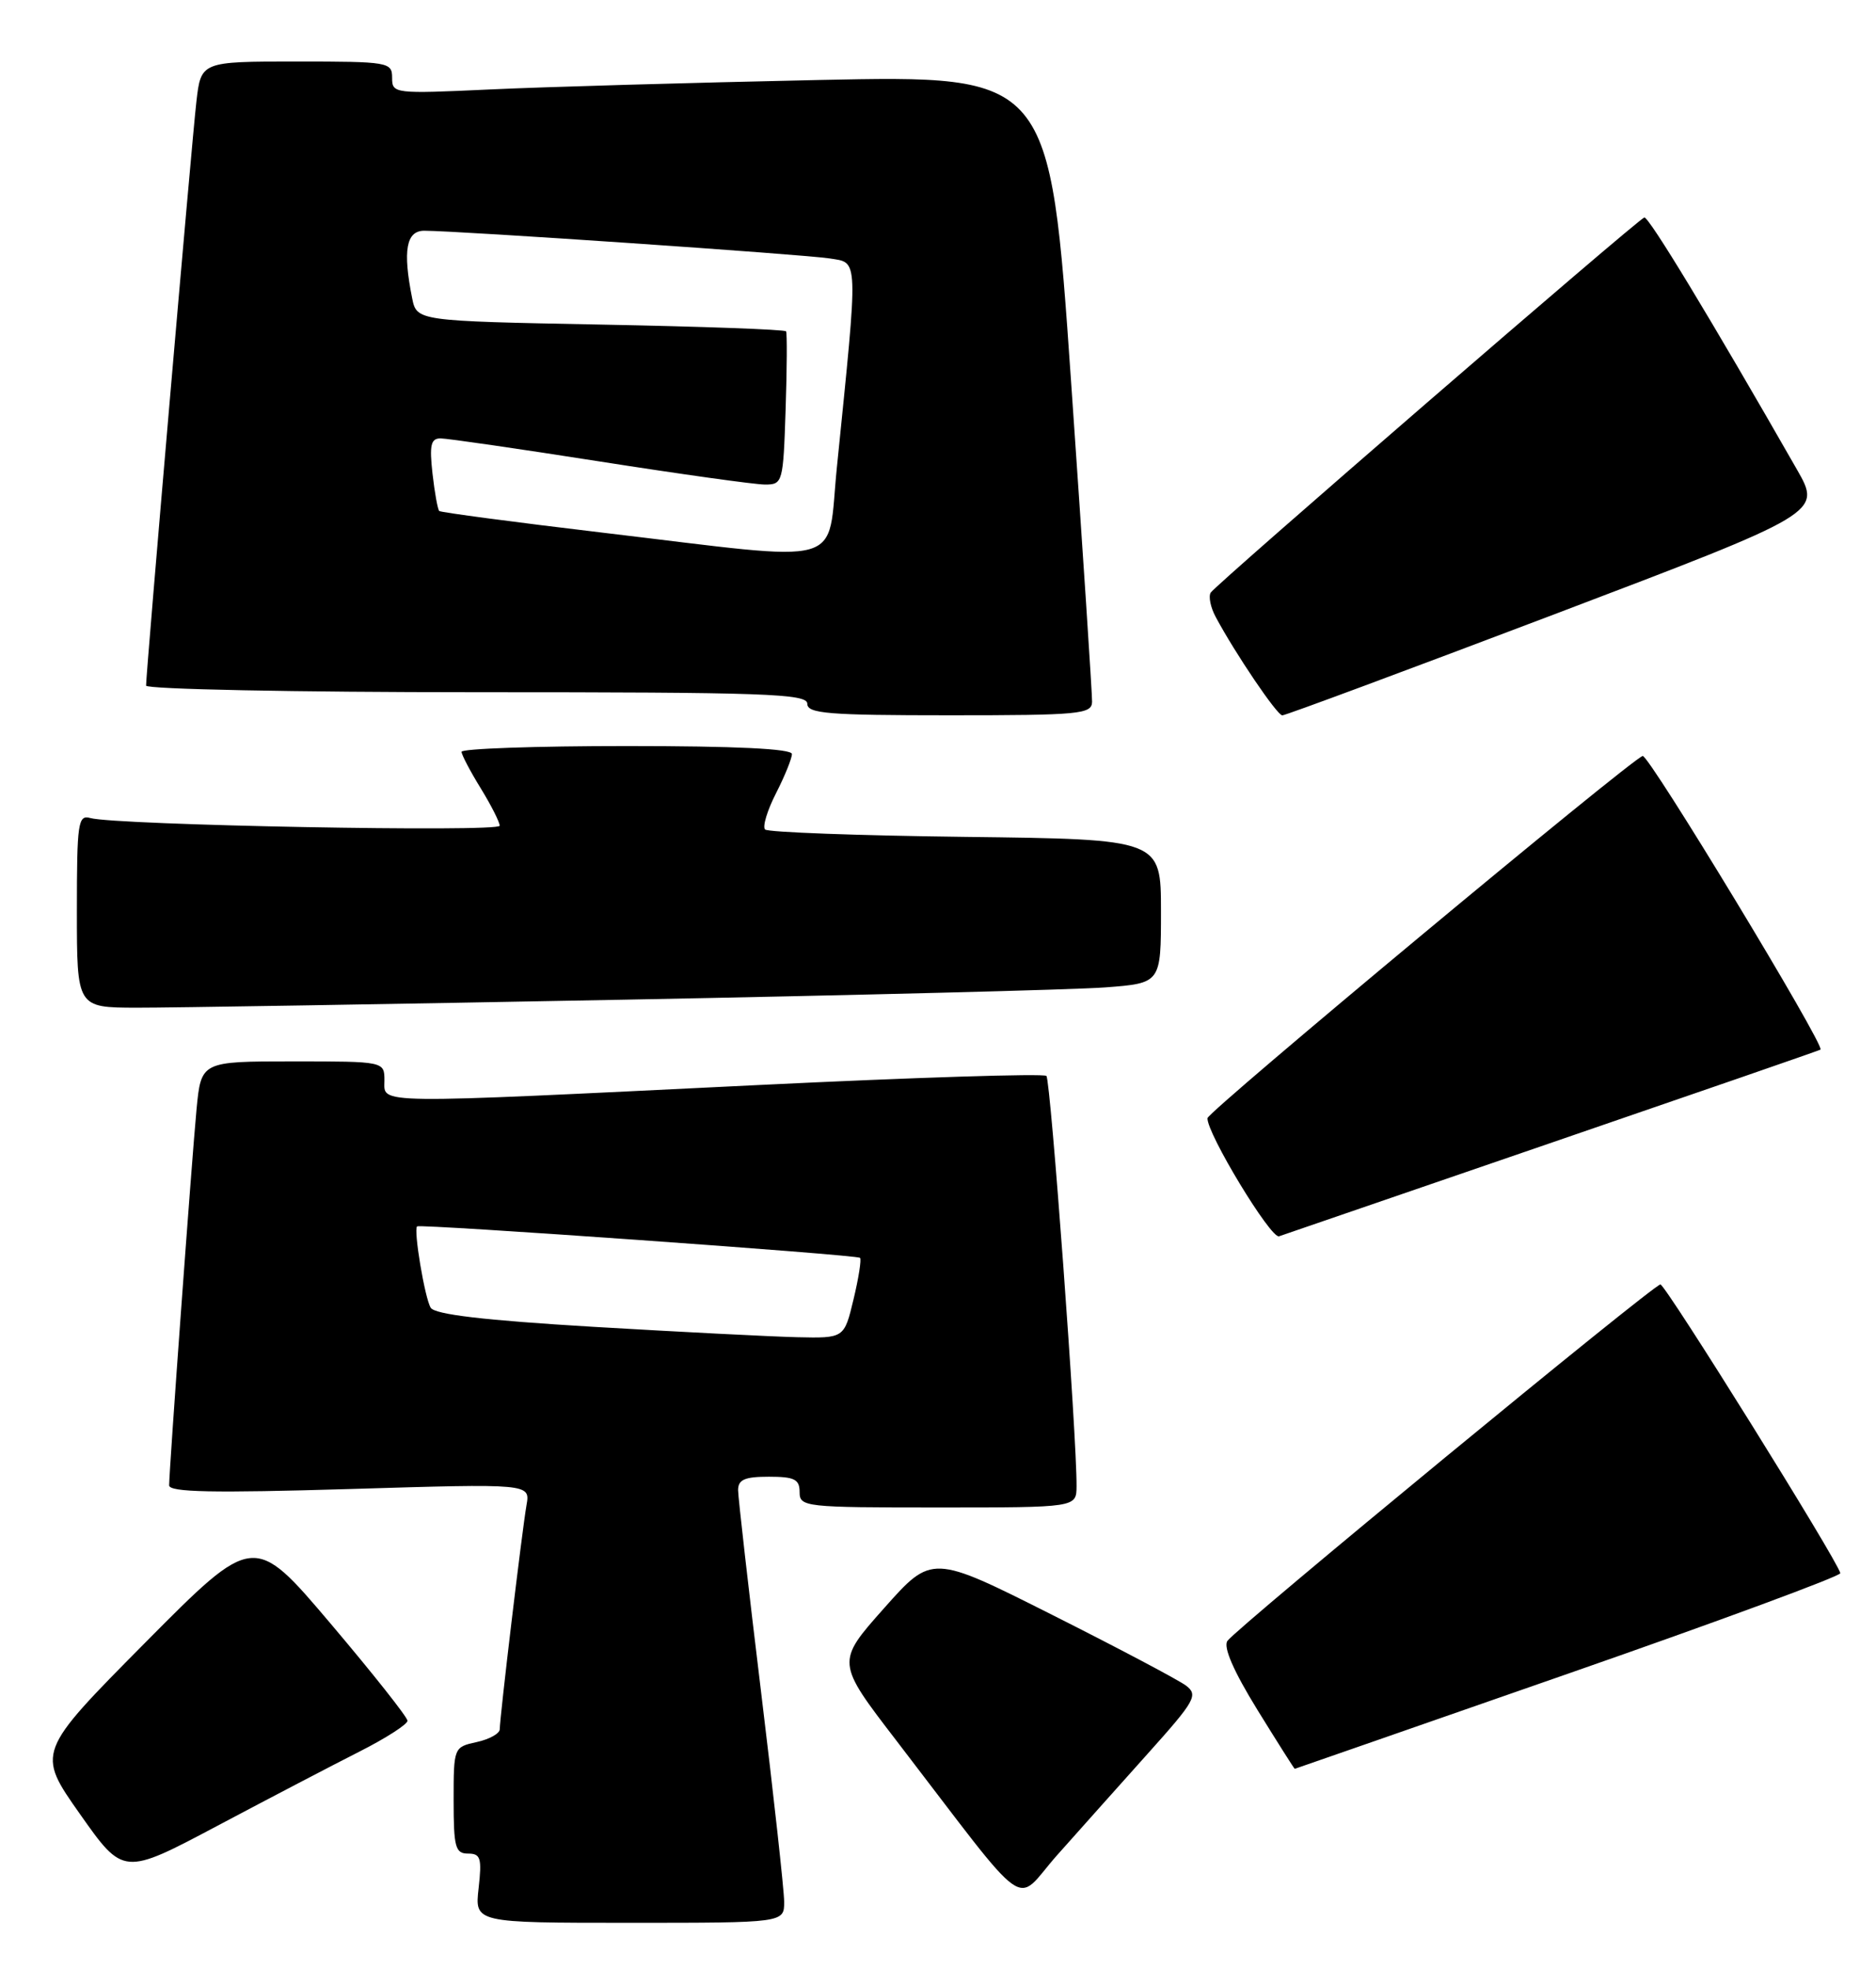 <?xml version="1.0" encoding="UTF-8" standalone="no"?>
<!DOCTYPE svg PUBLIC "-//W3C//DTD SVG 1.1//EN" "http://www.w3.org/Graphics/SVG/1.1/DTD/svg11.dtd" >
<svg xmlns="http://www.w3.org/2000/svg" xmlns:xlink="http://www.w3.org/1999/xlink" version="1.1" viewBox="0 0 244 256">
 <g >
 <path fill="currentColor"
d=" M 101.99 247.25 C 101.98 245.74 100.63 233.47 98.99 220.00 C 97.35 206.53 96.01 194.71 96.00 193.75 C 96.00 192.37 96.86 192.00 100.00 192.00 C 103.33 192.00 104.00 192.33 104.00 194.00 C 104.00 195.93 104.67 196.00 122.00 196.00 C 140.00 196.00 140.00 196.00 140.02 193.25 C 140.08 187.04 136.65 140.45 136.10 139.89 C 135.77 139.55 118.85 140.09 98.50 141.08 C 47.85 143.55 50.00 143.58 50.00 140.50 C 50.00 138.00 50.00 138.00 38.08 138.00 C 26.16 138.00 26.16 138.00 25.56 144.25 C 24.94 150.83 22.00 191.10 22.00 193.12 C 22.00 194.02 27.70 194.13 45.49 193.60 C 68.97 192.89 68.97 192.89 68.48 195.69 C 67.91 198.92 65.00 223.32 65.00 224.83 C 65.00 225.39 63.65 226.14 62.00 226.50 C 59.02 227.15 59.00 227.20 59.00 234.08 C 59.00 240.18 59.22 241.00 60.88 241.00 C 62.51 241.00 62.69 241.58 62.25 245.50 C 61.74 250.00 61.74 250.00 81.87 250.00 C 102.00 250.00 102.00 250.00 101.99 247.25 Z  M 149.26 228.03 C 155.46 221.12 155.87 220.39 154.26 219.16 C 153.29 218.43 145.46 214.29 136.85 209.96 C 121.21 202.09 121.21 202.09 114.98 209.10 C 108.75 216.11 108.75 216.11 116.58 226.30 C 134.43 249.55 131.77 247.66 137.47 241.23 C 140.24 238.12 145.54 232.18 149.26 228.03 Z  M 46.75 227.74 C 50.19 226.00 53.00 224.19 53.00 223.73 C 53.00 223.27 48.50 217.59 43.01 211.11 C 33.02 199.33 33.02 199.33 18.88 213.58 C 4.75 227.84 4.75 227.84 10.40 235.86 C 16.05 243.87 16.05 243.87 28.27 237.39 C 35.00 233.82 43.31 229.48 46.75 227.74 Z  M 204.00 217.59 C 223.53 210.79 239.44 204.91 239.36 204.54 C 239.05 202.97 216.62 167.00 215.96 167.00 C 215.07 167.00 160.86 211.62 159.64 213.35 C 159.08 214.15 160.45 217.29 163.53 222.29 C 166.15 226.53 168.34 229.99 168.40 229.98 C 168.45 229.97 184.47 224.40 204.00 217.59 Z  M 202.00 148.50 C 220.97 141.99 236.63 136.58 236.78 136.47 C 237.43 136.02 214.42 98.03 213.65 98.29 C 212.00 98.83 157.10 144.51 157.05 145.38 C 156.94 147.32 165.29 161.10 166.36 160.74 C 166.99 160.52 183.03 155.02 202.00 148.50 Z  M 81.00 129.98 C 111.53 129.40 139.76 128.68 143.75 128.38 C 151.00 127.83 151.00 127.83 151.00 118.48 C 151.00 109.12 151.00 109.12 125.58 108.81 C 111.60 108.64 99.87 108.21 99.51 107.85 C 99.15 107.49 99.79 105.37 100.93 103.14 C 102.07 100.91 103.00 98.61 103.00 98.04 C 103.00 97.35 95.72 97.00 81.50 97.00 C 69.67 97.00 60.01 97.34 60.03 97.75 C 60.05 98.16 61.17 100.30 62.53 102.50 C 63.88 104.70 64.99 106.89 64.99 107.36 C 65.00 108.23 15.04 107.29 11.75 106.36 C 10.15 105.91 10.00 106.94 10.00 118.43 C 10.00 131.00 10.00 131.00 17.75 131.02 C 22.01 131.03 50.47 130.56 81.00 129.98 Z  M 142.04 91.25 C 142.06 90.29 140.83 71.56 139.31 49.64 C 136.55 9.77 136.55 9.77 106.52 10.40 C 90.01 10.75 70.76 11.30 63.75 11.63 C 51.25 12.21 51.00 12.18 51.00 10.11 C 51.00 8.08 50.55 8.00 38.57 8.00 C 26.14 8.00 26.14 8.00 25.54 13.25 C 24.95 18.31 19.00 87.38 19.00 89.14 C 19.00 89.61 38.35 90.00 62.00 90.00 C 99.56 90.00 105.00 90.19 105.00 91.50 C 105.00 92.78 107.72 93.00 123.50 93.00 C 140.44 93.00 142.00 92.85 142.04 91.25 Z  M 202.22 79.85 C 236.93 66.67 236.93 66.67 233.72 61.05 C 222.57 41.55 214.41 28.08 213.86 28.28 C 212.91 28.61 158.12 76.00 157.47 77.05 C 157.16 77.55 157.45 78.97 158.11 80.20 C 160.66 84.97 166.10 93.00 166.78 93.01 C 167.18 93.02 183.12 87.09 202.22 79.85 Z  M 77.15 172.51 C 62.97 171.66 56.56 170.91 56.02 170.03 C 55.25 168.79 53.76 159.88 54.25 159.45 C 54.64 159.11 111.45 163.14 111.86 163.54 C 112.06 163.73 111.68 166.17 111.01 168.95 C 109.80 174.00 109.80 174.00 103.65 173.86 C 100.27 173.78 88.34 173.17 77.15 172.51 Z  M 78.50 69.27 C 66.95 67.90 57.33 66.62 57.13 66.44 C 56.93 66.25 56.53 64.05 56.25 61.55 C 55.84 57.87 56.04 57.00 57.30 57.00 C 58.16 57.00 67.47 58.35 78.00 60.00 C 88.53 61.65 98.20 63.00 99.50 63.00 C 101.80 63.00 101.87 62.74 102.18 53.25 C 102.36 47.89 102.38 43.31 102.24 43.08 C 102.10 42.84 91.23 42.45 78.09 42.20 C 54.20 41.74 54.20 41.74 53.60 38.74 C 52.37 32.58 52.83 30.00 55.18 30.00 C 59.56 30.00 104.60 33.08 107.89 33.60 C 111.70 34.21 111.66 32.99 108.85 60.75 C 107.50 74.00 110.74 73.09 78.50 69.27 Z "/>
</g>
</svg>